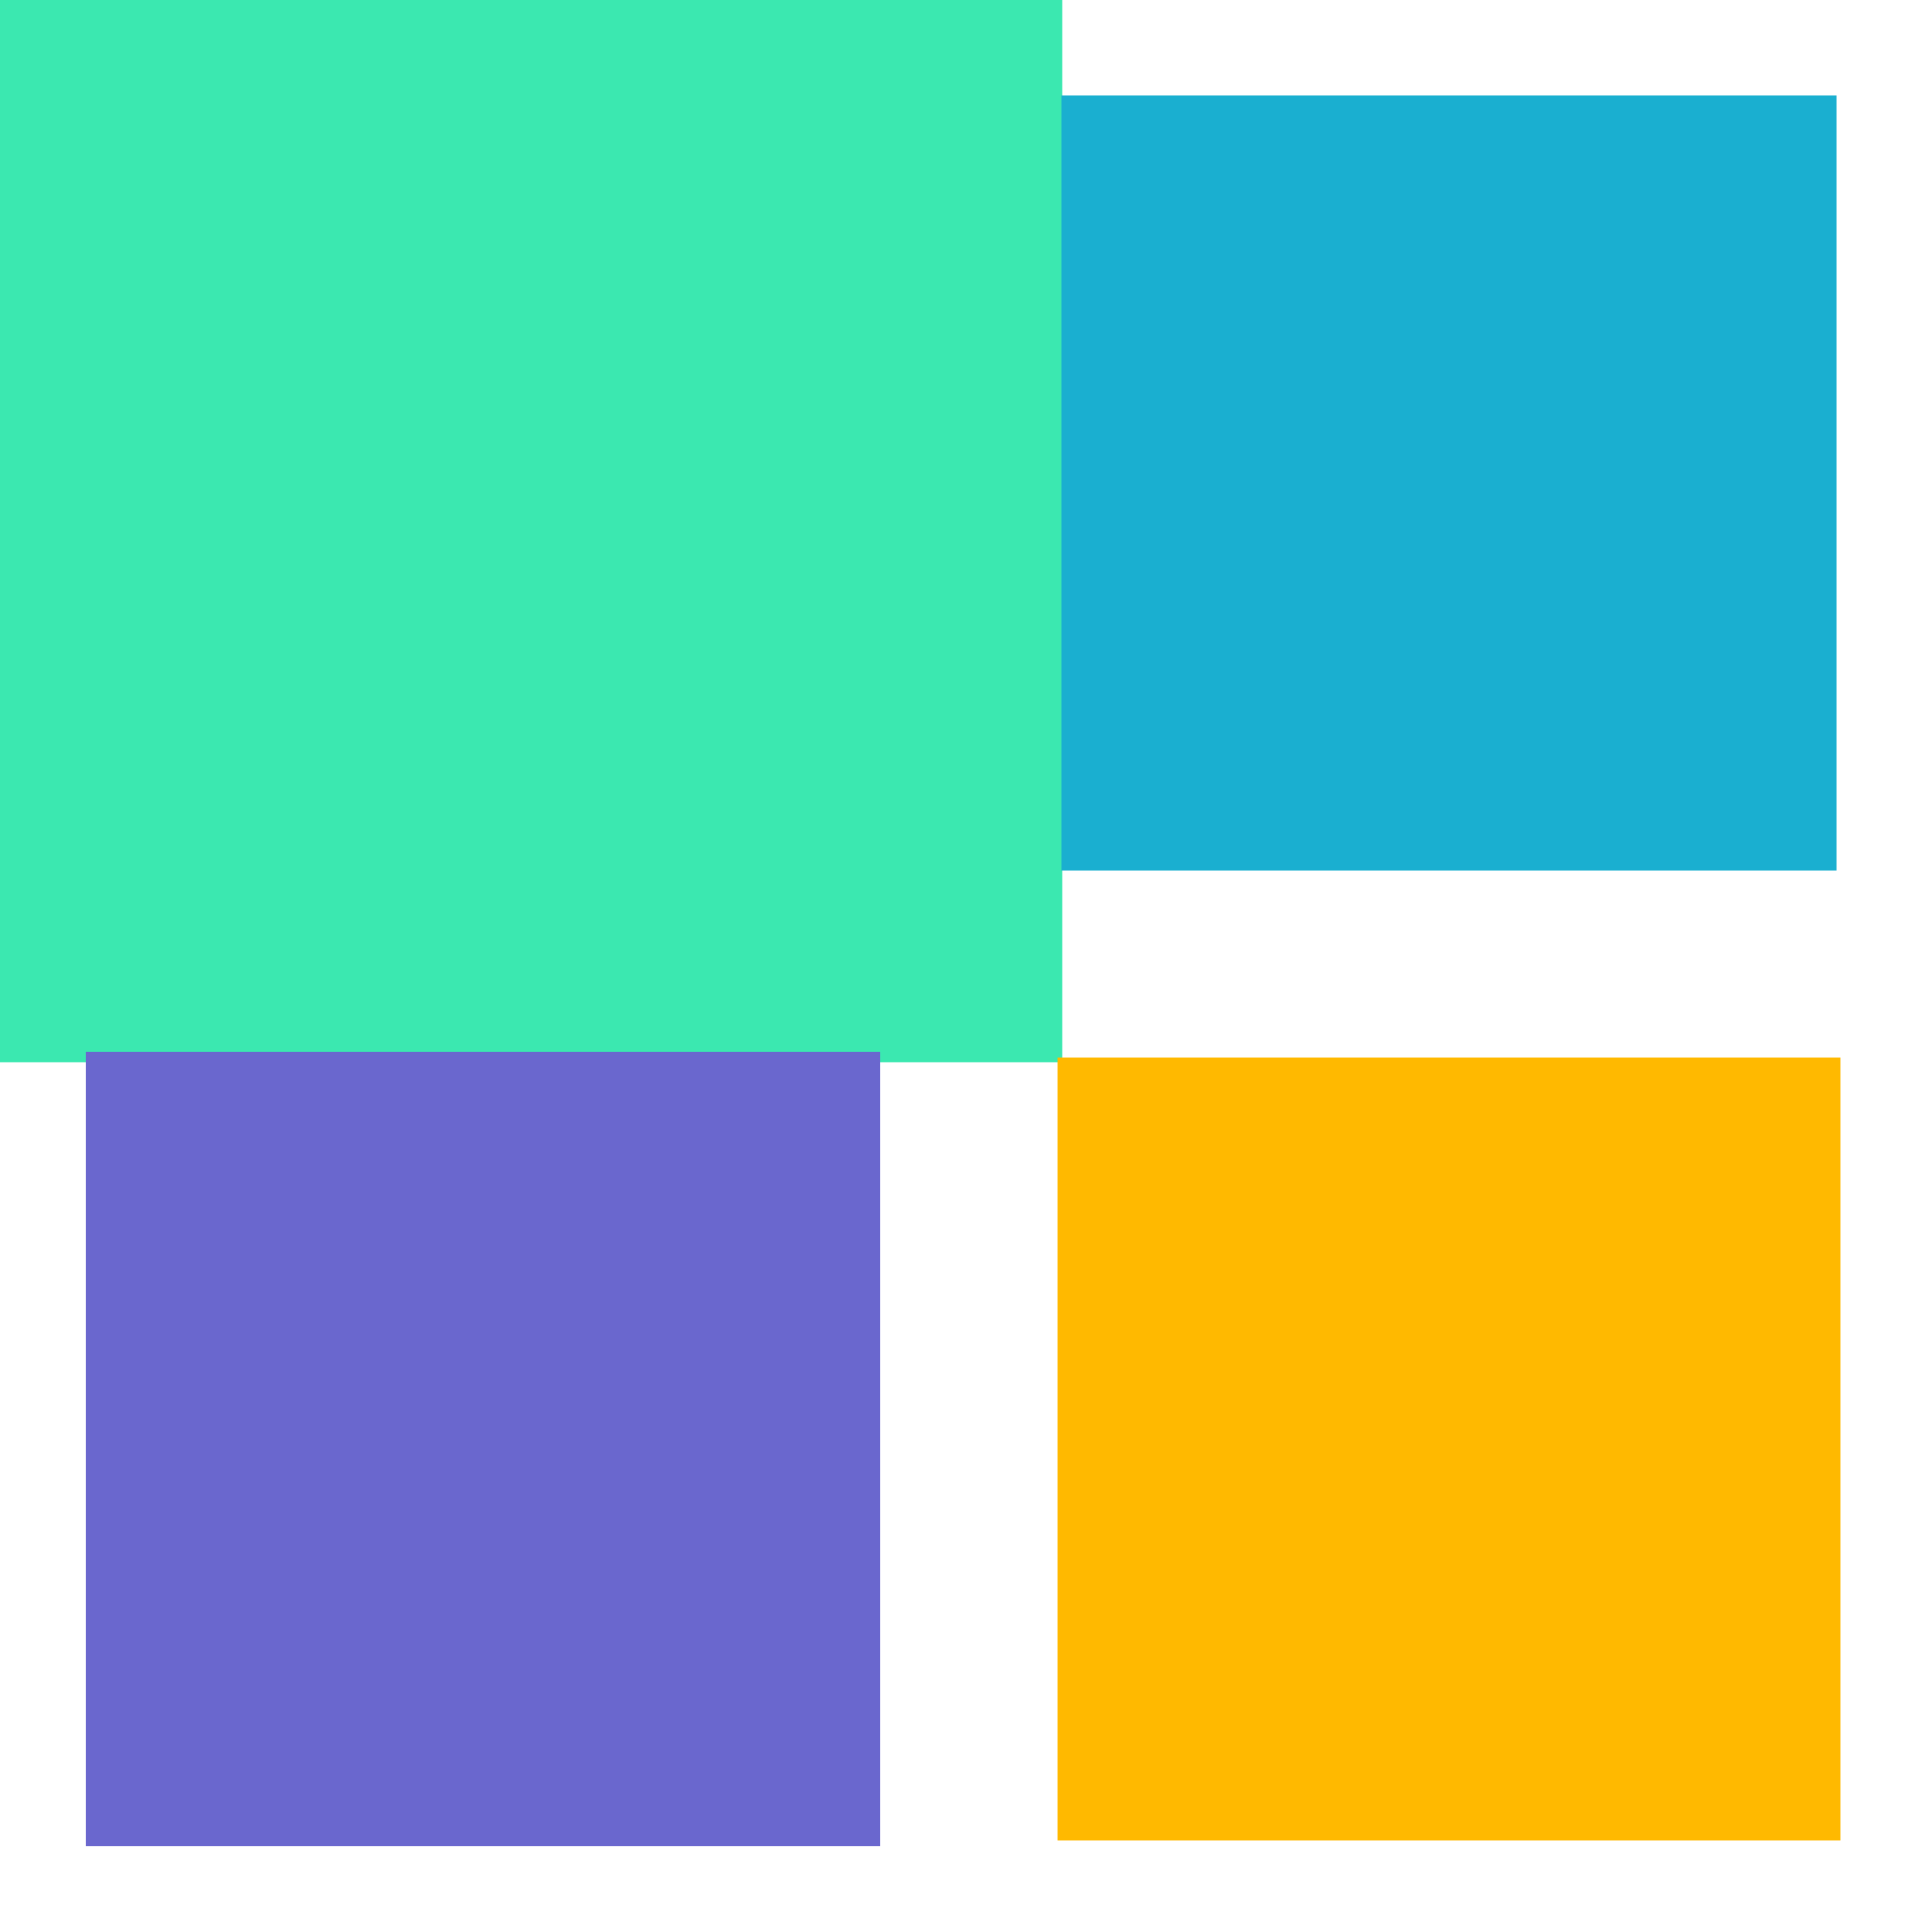 <svg width="160px" height="160px" xmlns="http://www.w3.org/2000/svg" viewBox="0 0 100 100" preserveAspectRatio="xMidYMid" class="lds-cube" style="animation-play-state: running; animation-delay: 0s; background: none;"><g transform="translate(25,25)" style="animation-play-state: running; animation-delay: 0s;"><rect ng-attr-x="{{config.dp}}" ng-attr-y="{{config.dp}}" ng-attr-width="{{config.blockSize}}" ng-attr-height="{{config.blockSize}}" ng-attr-fill="{{config.c1}}" x="-20" y="-20" width="40" height="40" fill="#3be8b0" transform="scale(1.499 1.499)" style="animation-play-state: running; animation-delay: 0s;"><animateTransform attributeName="transform" type="scale" calcMode="spline" values="1.5;1" keyTimes="0;1" dur="1s" keySplines="0 0.5 0.5 1" begin="-0.3s" repeatCount="indefinite" style="animation-play-state: running; animation-delay: 0s;"></animateTransform></rect></g><g transform="translate(75,25)" style="animation-play-state: running; animation-delay: 0s;"><rect ng-attr-x="{{config.dp}}" ng-attr-y="{{config.dp}}" ng-attr-width="{{config.blockSize}}" ng-attr-height="{{config.blockSize}}" ng-attr-fill="{{config.c2}}" x="-20" y="-20" width="40" height="40" fill="#1aafd0" transform="scale(1.003 1.003)" style="animation-play-state: running; animation-delay: 0s;"><animateTransform attributeName="transform" type="scale" calcMode="spline" values="1.5;1" keyTimes="0;1" dur="1s" keySplines="0 0.5 0.5 1" begin="-0.2s" repeatCount="indefinite" style="animation-play-state: running; animation-delay: 0s;"></animateTransform></rect></g><g transform="translate(25,75)" style="animation-play-state: running; animation-delay: 0s;"><rect ng-attr-x="{{config.dp}}" ng-attr-y="{{config.dp}}" ng-attr-width="{{config.blockSize}}" ng-attr-height="{{config.blockSize}}" ng-attr-fill="{{config.c3}}" x="-20" y="-20" width="40" height="40" fill="#6a67ce" transform="scale(1.028 1.028)" style="animation-play-state: running; animation-delay: 0s;"><animateTransform attributeName="transform" type="scale" calcMode="spline" values="1.5;1" keyTimes="0;1" dur="1s" keySplines="0 0.5 0.5 1" begin="0s" repeatCount="indefinite" style="animation-play-state: running; animation-delay: 0s;"></animateTransform></rect></g><g transform="translate(75,75)" style="animation-play-state: running; animation-delay: 0s;"><rect ng-attr-x="{{config.dp}}" ng-attr-y="{{config.dp}}" ng-attr-width="{{config.blockSize}}" ng-attr-height="{{config.blockSize}}" ng-attr-fill="{{config.c4}}" x="-20" y="-20" width="40" height="40" fill="#ffb900" transform="scale(1.013 1.013)" style="animation-play-state: running; animation-delay: 0s;"><animateTransform attributeName="transform" type="scale" calcMode="spline" values="1.5;1" keyTimes="0;1" dur="1s" keySplines="0 0.5 0.5 1" begin="-0.1s" repeatCount="indefinite" style="animation-play-state: running; animation-delay: 0s;"></animateTransform></rect></g></svg>
